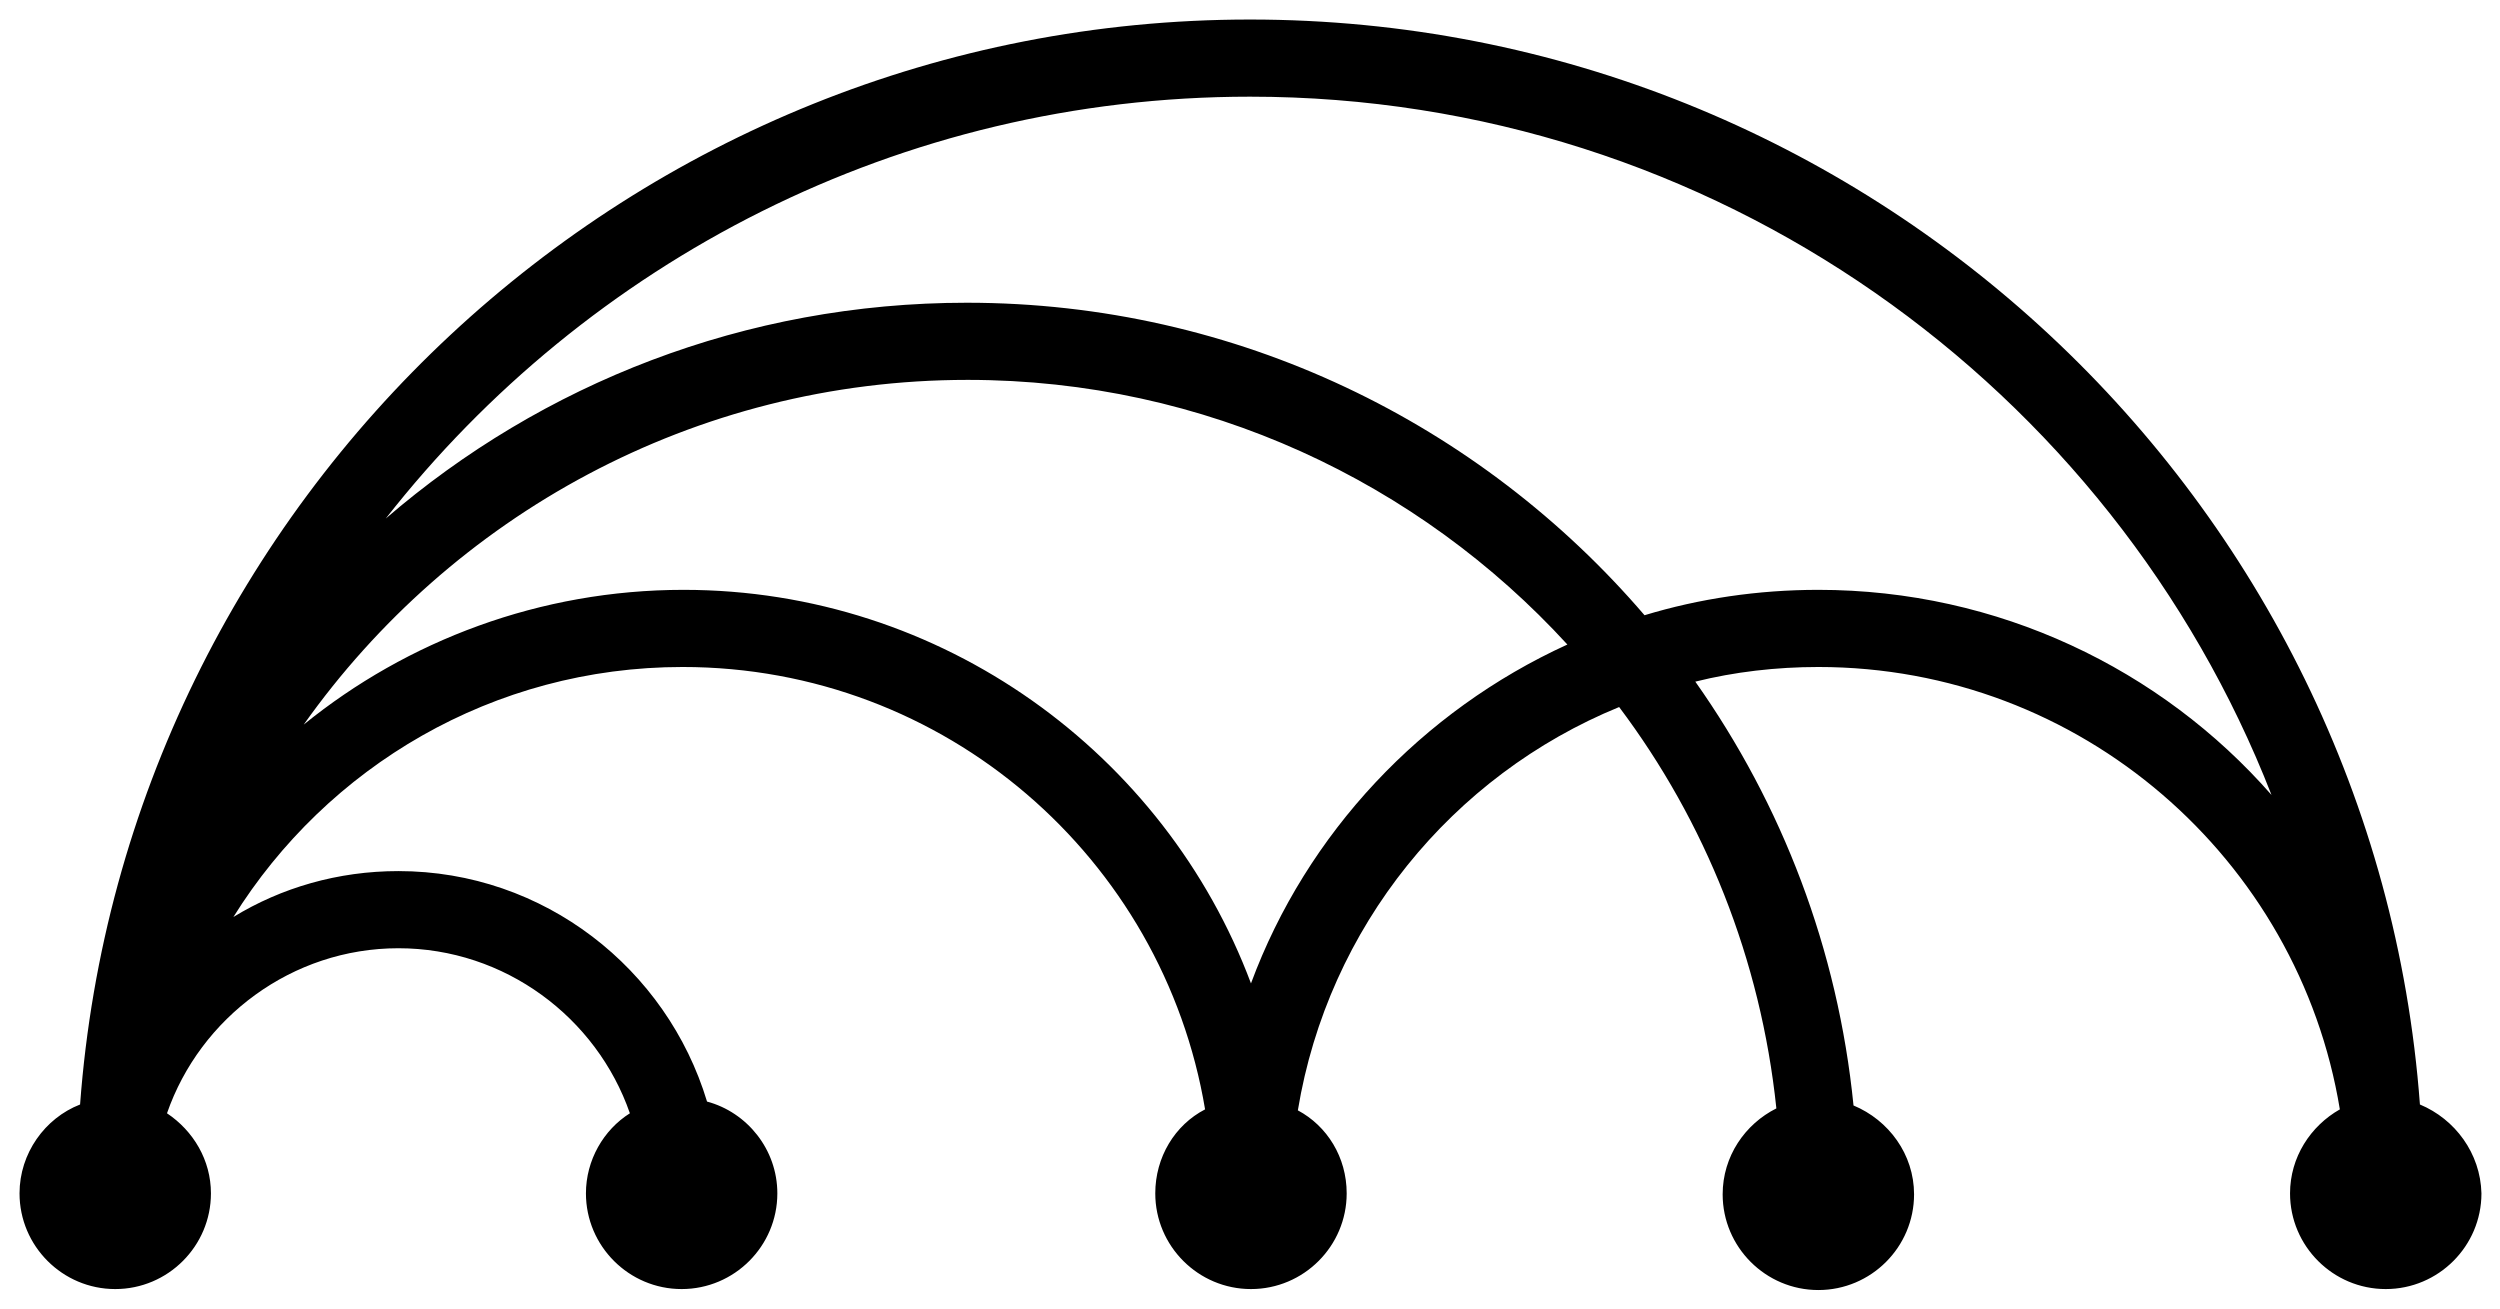 <svg enable-background="new 0 0 256 134" height="134" viewBox="0 0 256 134" width="256" xmlns="http://www.w3.org/2000/svg"><path d="m247.8 113.1c-4.6-62-56.6-111.1-119.8-111.1s-115.2 49.1-119.8 111.1c-3.6 1.4-6.2 5-6.2 9.1 0 5.4 4.4 9.8 9.8 9.8s9.8-4.4 9.8-9.8c0-3.4-1.8-6.4-4.5-8.2 3.4-9.8 12.8-16.9 23.7-16.9s20.3 7.1 23.7 16.9c-2.7 1.7-4.5 4.8-4.5 8.2 0 5.4 4.4 9.8 9.8 9.8s9.8-4.4 9.8-9.8c0-4.5-3.1-8.3-7.2-9.4-4.1-13.6-16.7-23.6-31.6-23.6-6.2 0-12 1.7-16.9 4.7 9.6-15.4 26.6-25.6 46-25.6 26.9 0 49.2 19.6 53.5 45.3-3.1 1.6-5.1 4.9-5.1 8.6 0 5.4 4.4 9.8 9.8 9.8s9.8-4.4 9.8-9.8c0-3.7-2-6.9-5-8.5 3.1-18.8 15.8-34.3 32.9-41.3 8.8 11.7 14.5 25.8 16.1 41.1-3.2 1.6-5.5 4.9-5.5 8.8 0 5.4 4.4 9.8 9.8 9.8s9.8-4.4 9.8-9.8c0-4.1-2.6-7.6-6.2-9.1-1.6-16-7.3-30.8-16.2-43.4 4-1 8.3-1.5 12.6-1.5 26.9 0 49.2 19.7 53.4 45.3-3 1.7-5.1 4.9-5.1 8.6 0 5.4 4.4 9.8 9.8 9.8s9.8-4.4 9.8-9.8c-.1-4.1-2.7-7.6-6.3-9.1zm-119.7-12.4c-8.8-23.5-31.6-40.3-58.1-40.3-14.7 0-28.3 5.2-38.9 13.8 15.1-21.3 39.9-35.3 68-35.3 24.3 0 46.2 10.5 61.4 27.1-14.9 6.8-26.7 19.3-32.4 34.7zm58.1-40.3c-6.2 0-12.2.9-17.8 2.6-16.8-19.6-41.7-32-69.4-32-22.7 0-43.5 8.3-59.5 22.1 20.6-26.3 52.6-43.2 88.5-43.2 47.5 0 88.3 29.7 104.6 71.5-11.3-12.9-28-21-46.4-21z"/></svg>